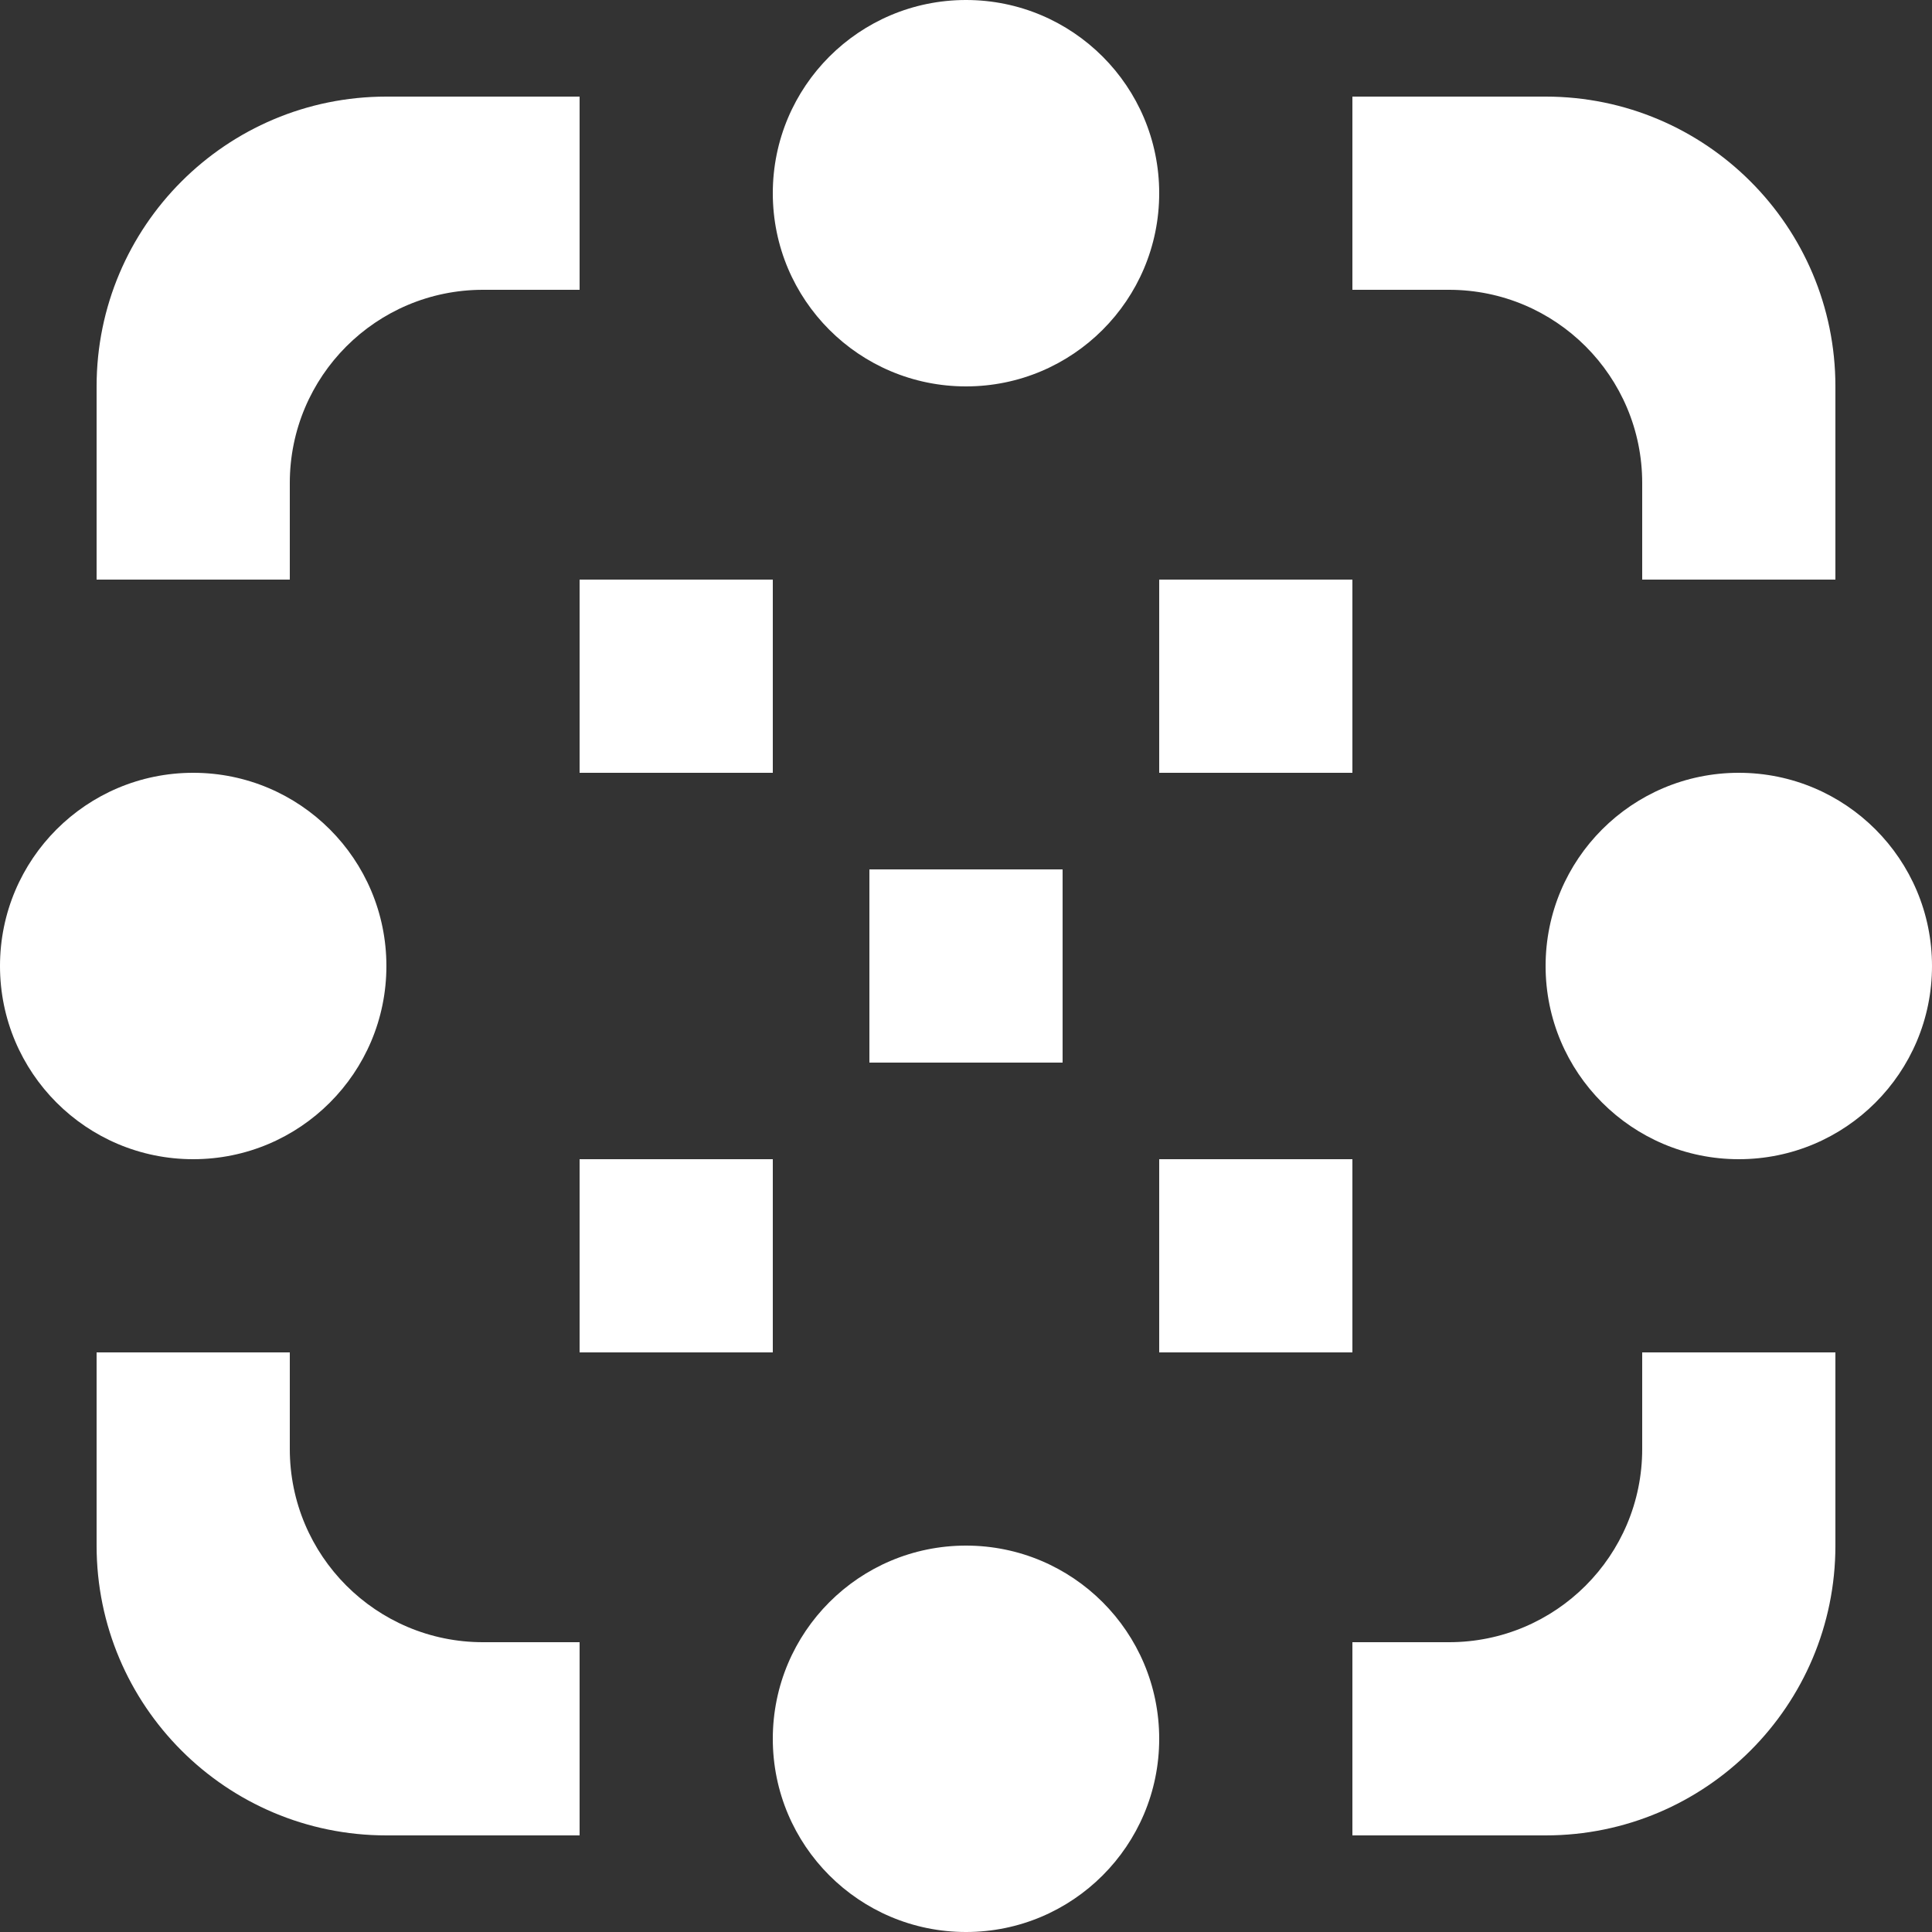 <svg xmlns="http://www.w3.org/2000/svg" xmlns:xlink="http://www.w3.org/1999/xlink" preserveAspectRatio="xMidYMid" width="20" height="20" viewBox="0 0 20 20">
  <rect x="0" y="0" width="20" height="20" fill="#333333" stroke="none"/>
  <defs>
    <style>

      .cls-2 {
        fill: #ffffff;
      }
    </style>
  </defs>
  <path d="M18.000,12.000 C16.895,12.000 16.000,11.105 16.000,10.000 C16.000,8.895 16.895,8.000 18.000,8.000 C19.105,8.000 20.000,8.895 20.000,10.000 C20.000,11.105 19.105,12.000 18.000,12.000 ZM17.000,5.000 C17.000,3.895 16.105,3.000 15.000,3.000 C15.000,3.000 14.000,3.000 14.000,3.000 C14.000,3.000 14.000,1.000 14.000,1.000 C14.000,1.000 16.000,1.000 16.000,1.000 C17.657,1.000 19.000,2.343 19.000,4.000 C19.000,4.000 19.000,6.000 19.000,6.000 C19.000,6.000 17.000,6.000 17.000,6.000 C17.000,6.000 17.000,5.000 17.000,5.000 ZM12.000,6.000 C12.000,6.000 14.000,6.000 14.000,6.000 C14.000,6.000 14.000,8.000 14.000,8.000 C14.000,8.000 12.000,8.000 12.000,8.000 C12.000,8.000 12.000,6.000 12.000,6.000 ZM10.000,4.000 C8.895,4.000 8.000,3.105 8.000,2.000 C8.000,0.895 8.895,0.000 10.000,0.000 C11.105,0.000 12.000,0.895 12.000,2.000 C12.000,3.105 11.105,4.000 10.000,4.000 ZM6.000,12.000 C6.000,12.000 8.000,12.000 8.000,12.000 C8.000,12.000 8.000,14.000 8.000,14.000 C8.000,14.000 6.000,14.000 6.000,14.000 C6.000,14.000 6.000,12.000 6.000,12.000 ZM6.000,6.000 C6.000,6.000 8.000,6.000 8.000,6.000 C8.000,6.000 8.000,8.000 8.000,8.000 C8.000,8.000 6.000,8.000 6.000,8.000 C6.000,8.000 6.000,6.000 6.000,6.000 ZM3.000,5.000 C3.000,5.000 3.000,6.000 3.000,6.000 C3.000,6.000 1.000,6.000 1.000,6.000 C1.000,6.000 1.000,5.000 1.000,5.000 C1.000,5.000 1.000,4.000 1.000,4.000 C1.000,2.343 2.343,1.000 4.000,1.000 C4.000,1.000 6.000,1.000 6.000,1.000 C6.000,1.000 6.000,3.000 6.000,3.000 C6.000,3.000 5.000,3.000 5.000,3.000 C3.895,3.000 3.000,3.895 3.000,5.000 ZM4.000,10.000 C4.000,11.105 3.105,12.000 2.000,12.000 C0.895,12.000 0.000,11.105 0.000,10.000 C0.000,8.895 0.895,8.000 2.000,8.000 C3.105,8.000 4.000,8.895 4.000,10.000 ZM3.000,15.000 C3.000,16.105 3.895,17.000 5.000,17.000 C5.000,17.000 6.000,17.000 6.000,17.000 C6.000,17.000 6.000,19.000 6.000,19.000 C6.000,19.000 4.000,19.000 4.000,19.000 C2.343,19.000 1.000,17.657 1.000,16.000 C1.000,16.000 1.000,14.000 1.000,14.000 C1.000,14.000 3.000,14.000 3.000,14.000 C3.000,14.000 3.000,15.000 3.000,15.000 ZM9.000,9.000 C9.000,9.000 11.000,9.000 11.000,9.000 C11.000,9.000 11.000,11.000 11.000,11.000 C11.000,11.000 9.000,11.000 9.000,11.000 C9.000,11.000 9.000,9.000 9.000,9.000 ZM12.000,12.000 C12.000,12.000 14.000,12.000 14.000,12.000 C14.000,12.000 14.000,14.000 14.000,14.000 C14.000,14.000 12.000,14.000 12.000,14.000 C12.000,14.000 12.000,12.000 12.000,12.000 ZM10.000,16.000 C11.105,16.000 12.000,16.895 12.000,18.000 C12.000,19.105 11.105,20.000 10.000,20.000 C8.895,20.000 8.000,19.105 8.000,18.000 C8.000,16.895 8.895,16.000 10.000,16.000 ZM17.000,15.000 C17.000,15.000 17.000,14.000 17.000,14.000 C17.000,14.000 19.000,14.000 19.000,14.000 C19.000,14.000 19.000,15.000 19.000,15.000 C19.000,15.000 19.000,16.000 19.000,16.000 C19.000,17.657 17.657,19.000 16.000,19.000 C16.000,19.000 14.000,19.000 14.000,19.000 C14.000,19.000 14.000,17.000 14.000,17.000 C14.000,17.000 15.000,17.000 15.000,17.000 C16.105,17.000 17.000,16.105 17.000,15.000 Z" id="path-1" class="cls-2" fill-rule="evenodd"/>
</svg>

